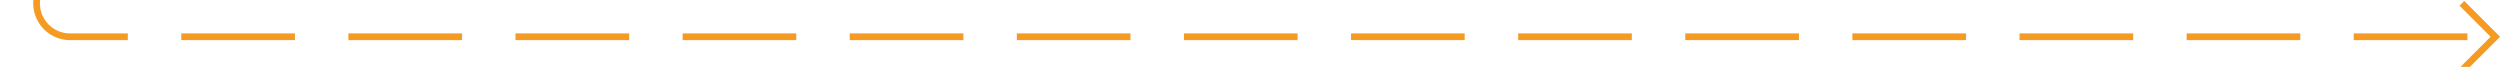 ﻿<?xml version="1.0" encoding="utf-8"?>
<svg version="1.1" xmlns:xlink="http://www.w3.org/1999/xlink" width="374px" height="10px" preserveAspectRatio="xMinYMid meet" viewBox="3183 781  374 8" xmlns="http://www.w3.org/2000/svg">
  <path d="M 3188.5 730  L 3188.5 780  A 5 5 0 0 0 3193.5 785.5 L 3556 785.5  " stroke-width="1" stroke-dasharray="17,8" stroke="#f59a23" fill="none" />
  <path d="M 3550.946 780.854  L 3555.593 785.5  L 3550.946 790.146  L 3551.654 790.854  L 3556.654 785.854  L 3557.007 785.5  L 3556.654 785.146  L 3551.654 780.146  L 3550.946 780.854  Z " fill-rule="nonzero" fill="#f59a23" stroke="none" />
</svg>